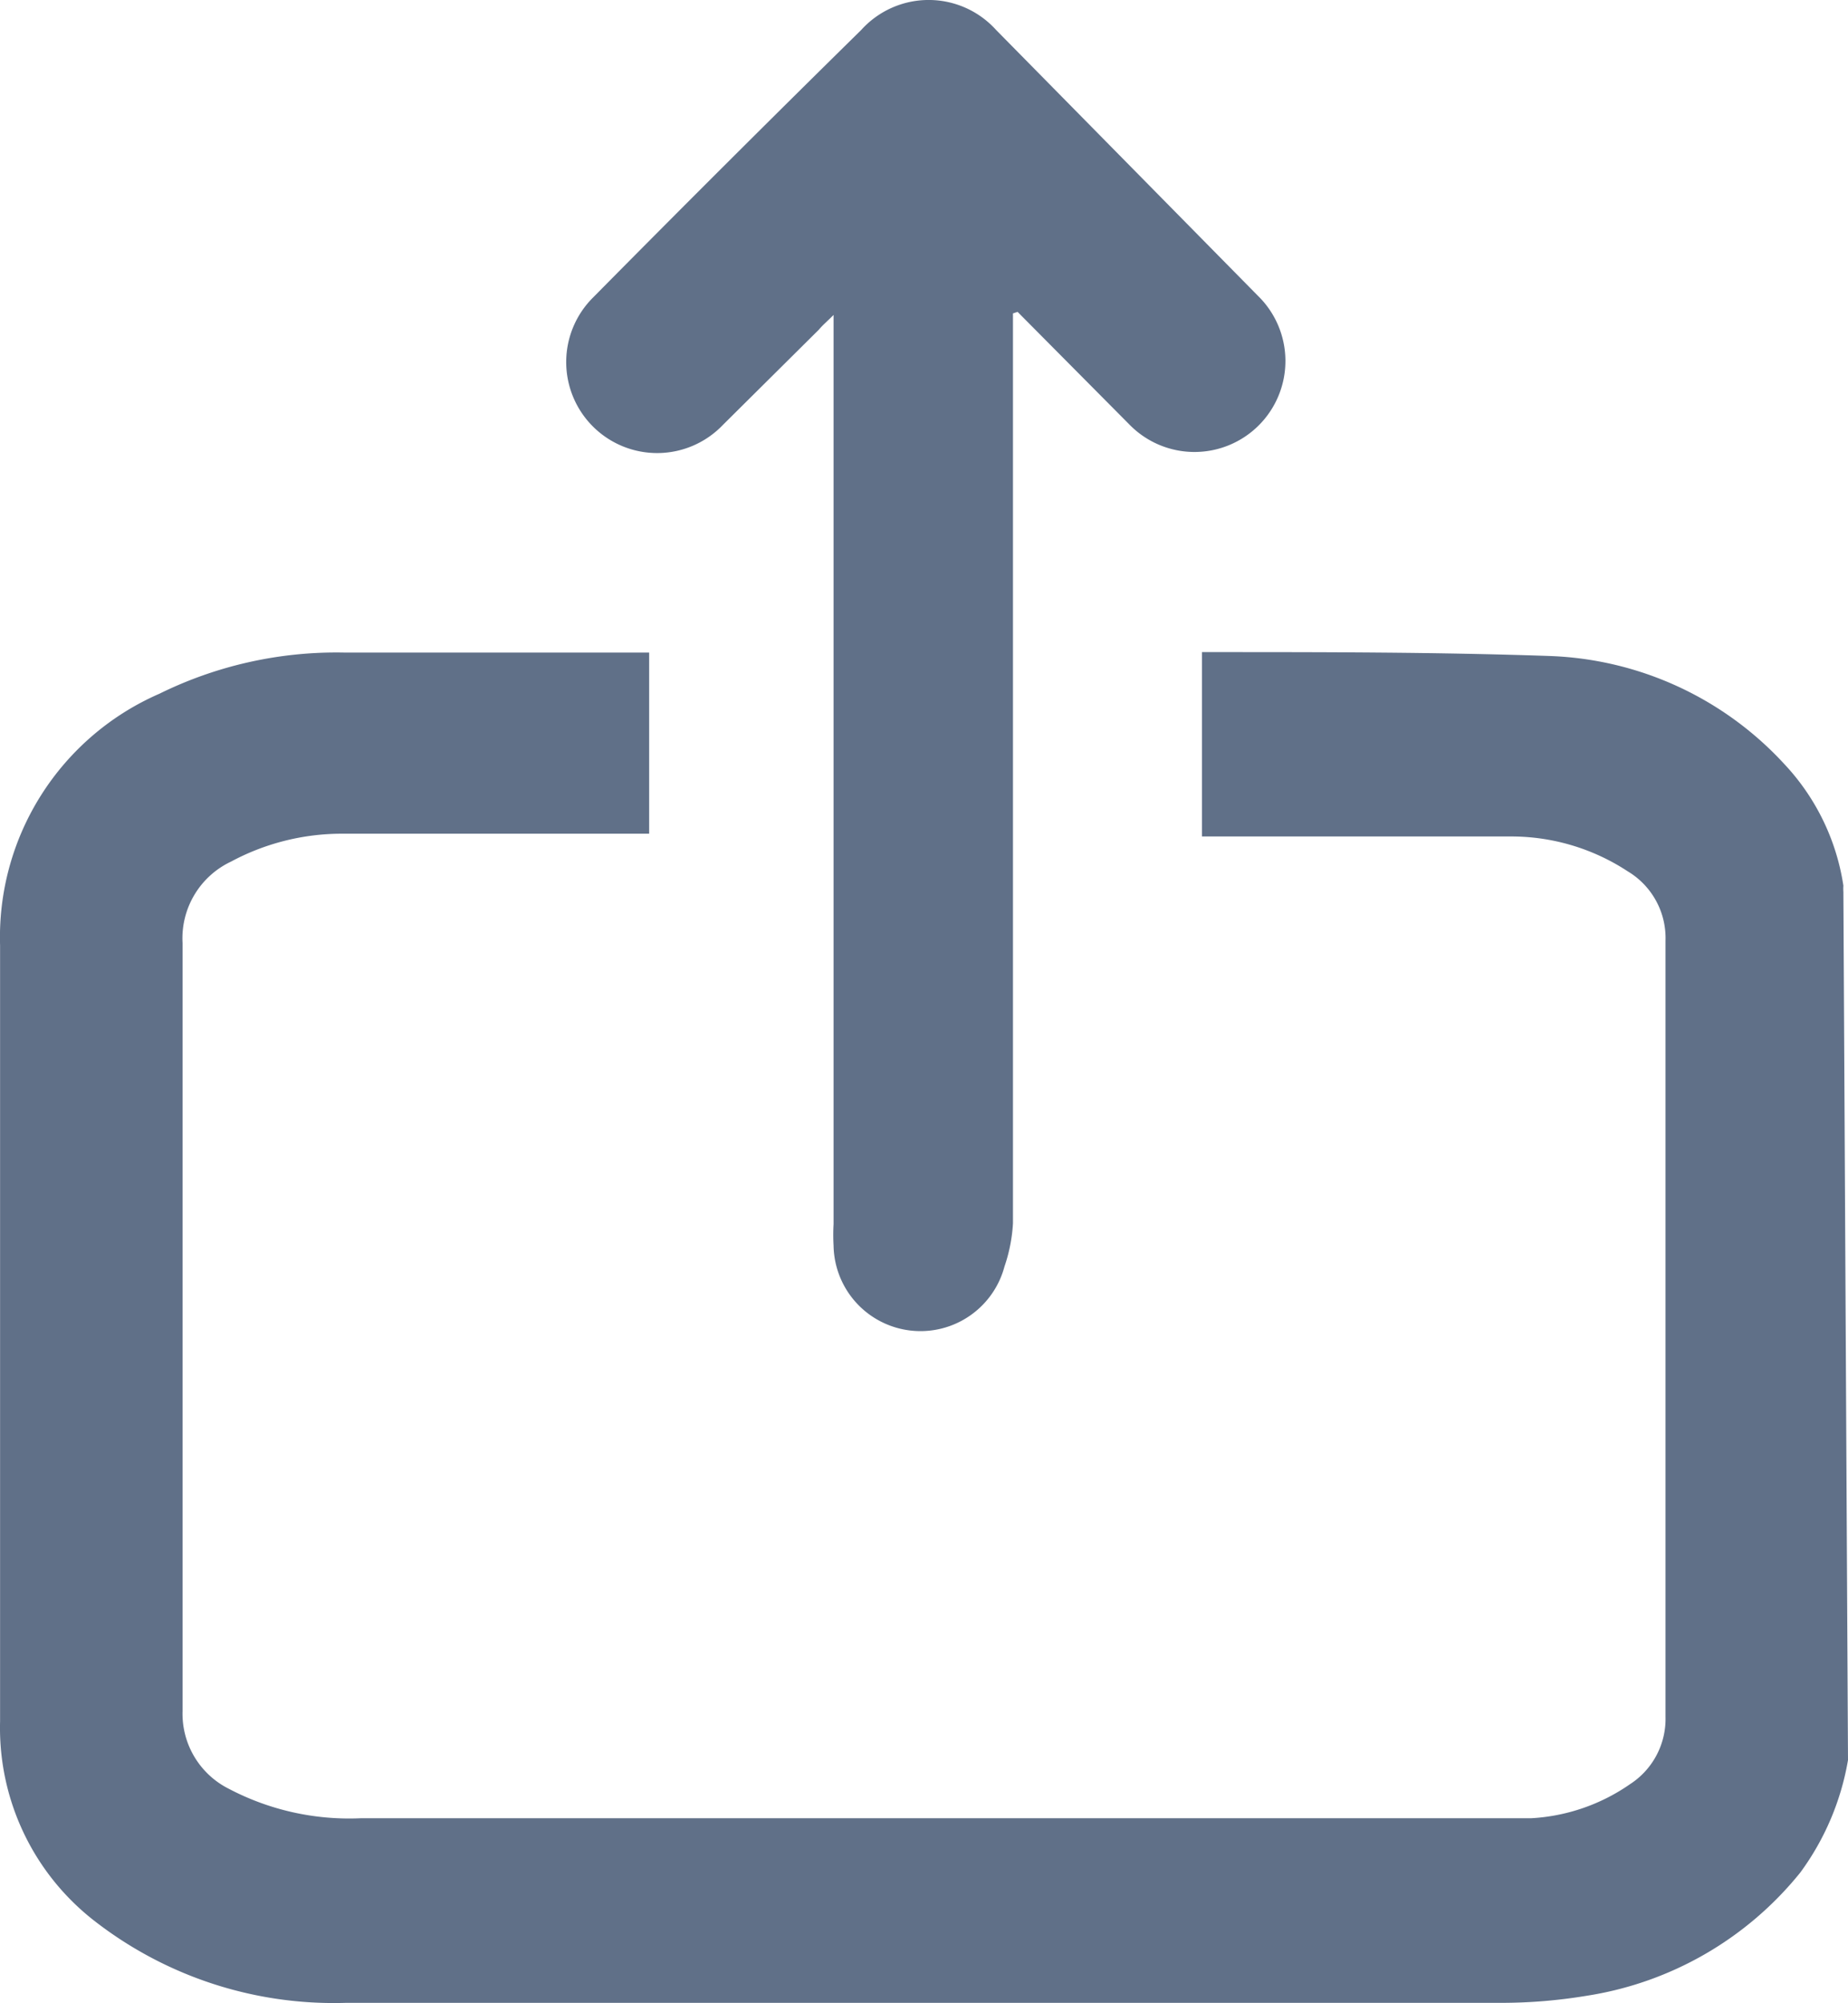 <svg xmlns="http://www.w3.org/2000/svg" width="24.001" height="26" viewBox="0 0 24.001 26">
  <g id="export" transform="translate(0.001 2.004)">
    <g id="Layer_1" data-name="Layer 1" transform="translate(-0.001 -0.004)">
      <path id="Path_1142" data-name="Path 1142" d="M24,20.841a3.437,3.437,0,0,1-.62,1.46,4.433,4.433,0,0,1-2.78,1.6,6.783,6.783,0,0,1-1.11.091h-15a5.066,5.066,0,0,1-3.27-1.068A3.171,3.171,0,0,1,0,20.338c0-3.354,0-6.7,0-10.071A3.446,3.446,0,0,1,2.07,7a5.2,5.2,0,0,1,2.4-.534H8.43V8.817h-4A3.043,3.043,0,0,0,3,9.179a1.1,1.1,0,0,0-.63,1.057v9.97a1.089,1.089,0,0,0,.6,1.007,3.36,3.36,0,0,0,1.71.383h15.2a2.488,2.488,0,0,0,1.29-.443,1.009,1.009,0,0,0,.46-.876q0-5.035,0-10.071a1.009,1.009,0,0,0-.49-.9,2.756,2.756,0,0,0-1.53-.453h-4V6.46h.1c1.47,0,2.94,0,4.4.05a4.347,4.347,0,0,1,3.06,1.4,2.949,2.949,0,0,1,.77,1.581.6.6,0,0,0,0,.081Z" transform="translate(0.001 0.004)" fill="#607088"/>
      <path id="Path_1143" data-name="Path 1143" d="M10.89,13.2V1.39A2.09,2.09,0,0,1,11,.83a1.129,1.129,0,0,1,2.22.27,2.53,2.53,0,0,1,0,.28v11.8c.09-.09.14-.13.19-.19l1.25-1.24a1.181,1.181,0,1,1,1.68,1.66q-1.72,1.74-3.48,3.47a1.18,1.18,0,0,1-1.75,0l-3.4-3.45a1.181,1.181,0,1,1,1.67-1.67l1.45,1.46Z" transform="translate(24.046 15.268) rotate(180)" fill="#607088"/>
    </g>
  </g>
</svg>
